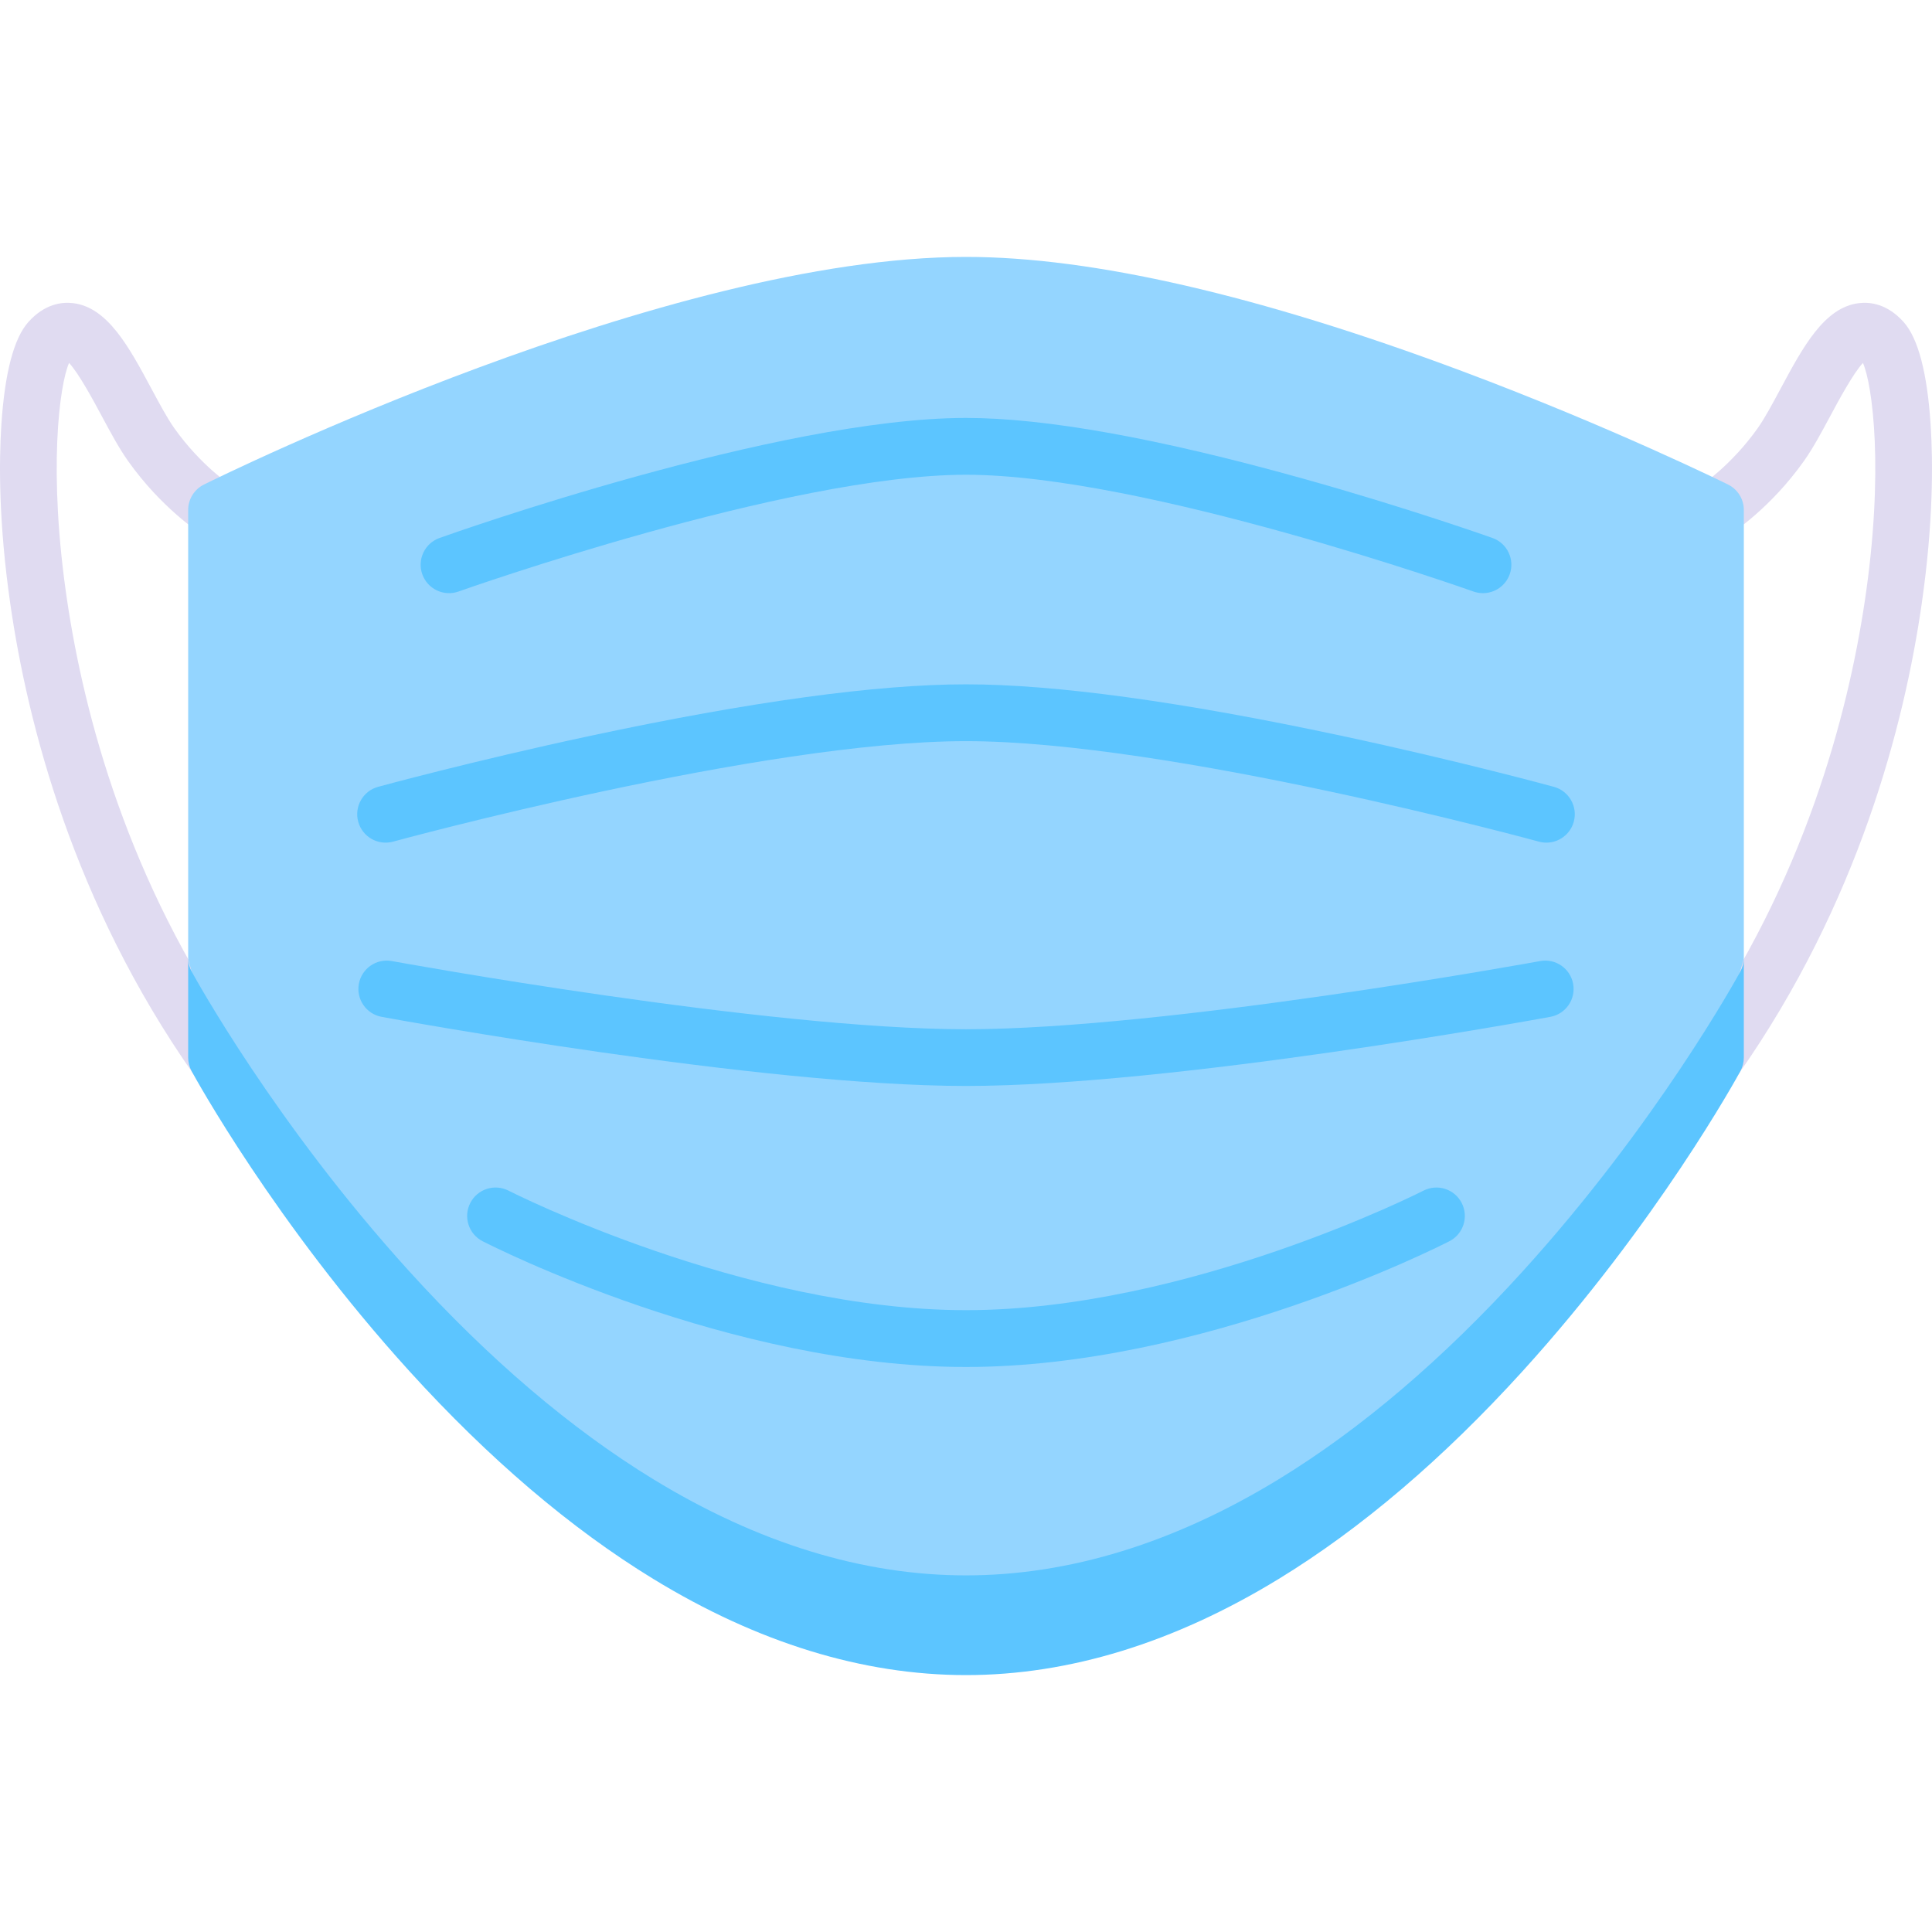 <?xml version="1.0" encoding="UTF-8" standalone="no"?> <svg id="Capa_1" enable-background="new 0 0 512 512" height="512" viewBox="0 0 512 512" width="512" xmlns="http://www.w3.org/2000/svg"><g><path d="m57.388 287.79c-2.368 0-4.698-1.116-6.16-3.203-31.798-45.371-43.928-92.799-48.505-124.598-3.092-21.483-2.997-37.558-2.373-47.259.893-13.884 3.313-23.109 7.192-27.419 4.296-4.773 8.809-5.337 11.832-4.974 9.182 1.109 14.824 11.622 20.797 22.752 2.15 4.006 4.181 7.79 6.023 10.389 7.082 9.986 15.171 15.292 15.252 15.344 3.474 2.252 4.484 6.896 2.244 10.378-2.239 3.482-6.862 4.503-10.352 2.277-.426-.272-10.539-6.806-19.403-19.305-2.384-3.362-4.63-7.546-7.007-11.976-2.199-4.098-6.006-11.192-8.626-14.014-2.533 5.743-5.658 28.659-.468 63.271 4.465 29.774 16.018 74.156 45.701 116.51 2.382 3.398 1.558 8.085-1.841 10.466-1.312.919-2.816 1.361-4.306 1.361z" fill="#e0dbf1"/><path d="m454.612 287.79c-1.49 0-2.994-.441-4.306-1.362-3.399-2.382-4.223-7.068-1.841-10.466 29.683-42.355 41.236-86.737 45.701-116.51 5.19-34.613 2.065-57.528-.468-63.271-2.62 2.823-6.426 9.917-8.626 14.014-2.378 4.431-4.623 8.615-7.007 11.977-8.864 12.499-18.977 19.033-19.403 19.304-3.5 2.232-8.145 1.207-10.378-2.291-2.229-3.493-1.21-8.129 2.273-10.366.213-.139 8.226-5.44 15.248-15.341 1.843-2.599 3.874-6.383 6.023-10.389 5.973-11.131 11.615-21.644 20.797-22.752 3.025-.364 7.537.201 11.832 4.974 3.879 4.31 6.299 13.535 7.192 27.419.624 9.701.719 25.776-2.373 47.259-4.577 31.798-16.707 79.227-48.505 124.599-1.461 2.086-3.792 3.202-6.159 3.202z" fill="#e0dbf1"/><path d="m108.514 345.968c21.063 23.191 42.795 41.706 64.592 55.029 27.681 16.919 55.57 25.498 82.894 25.498s55.213-8.579 82.894-25.498c21.797-13.323 43.529-31.837 64.592-55.029 35.646-39.248 50.939-70.425 51.824-72.051.6-1.102 6.823-18.81 6.823-20.065v-118.709c0-2.855-1.618-5.463-4.176-6.732-.303-.151-30.818-15.23-70.553-30.08-53.707-20.071-97.918-30.248-131.404-30.248-79.419 0-196.991 57.865-201.957 60.328-2.558 1.269-4.176 3.877-4.176 6.732v118.709c0 1.255 6.488 22.048 7.088 23.15.885 1.626 15.913 29.718 51.559 68.966z" fill="#94d5ff"/><g fill="#5cc5ff"><g><path d="m121.533 156.754c.868-.31 87.317-30.94 134.467-30.94s133.599 30.631 134.467 30.94c.836.298 1.689.439 2.529.439 3.094 0 5.993-1.922 7.092-5.002 1.397-3.917-.646-8.223-4.562-9.62-.222-.079-22.567-8.024-50.619-15.849-37.978-10.594-67.89-15.966-88.906-15.966-49.757 0-135.883 30.516-139.525 31.815-3.916 1.397-5.959 5.704-4.562 9.62 1.395 3.917 5.702 5.959 9.619 4.563z"/><path d="m411.797 208.517c-.247-.068-25.084-6.858-56.415-13.549-42.296-9.033-75.734-13.613-99.382-13.613s-57.086 4.58-99.382 13.613c-31.331 6.691-56.168 13.482-56.415 13.549-4.01 1.1-6.369 5.243-5.269 9.252 1.1 4.011 5.243 6.372 9.253 5.27.971-.266 97.727-26.627 151.814-26.627s150.843 26.361 151.814 26.627c.667.183 1.337.27 1.996.27 3.307 0 6.34-2.196 7.257-5.54 1.098-4.009-1.261-8.152-5.271-9.252z"/><path d="m377.233 315.538c-.618.317-62.483 31.668-121.233 31.668s-120.616-31.351-121.231-31.667c-3.701-1.9-8.238-.439-10.137 3.26s-.439 8.238 3.26 10.137c2.651 1.361 65.652 33.329 128.108 33.329s125.456-31.968 128.107-33.329c3.698-1.899 5.157-6.435 3.26-10.134-1.896-3.699-6.433-5.161-10.134-3.264z"/><path d="m408.148 254.692c-.983.18-98.924 18.069-152.148 18.069-53.207 0-151.165-17.888-152.149-18.069-4.081-.747-7.999 1.951-8.749 6.033s1.951 7.998 6.032 8.749c4.069.748 100.284 18.316 154.865 18.316s150.796-17.568 154.865-18.316c4.082-.751 6.782-4.667 6.032-8.749-.749-4.083-4.669-6.78-8.748-6.033z"/></g><path d="m403.486 336.968c-21.063 23.191-42.796 41.706-64.592 55.029-27.681 16.919-55.57 25.498-82.894 25.498s-55.213-8.579-82.894-25.498c-21.797-13.323-43.529-31.837-64.592-55.029-35.646-39.248-56.848-77.897-57.733-79.523-.6-1.102-.914-2.338-.914-3.592v26.423c0 1.255.315 2.49.914 3.592.885 1.626 22.086 40.275 57.733 79.523 21.063 23.191 42.796 41.706 64.592 55.029 27.681 16.919 55.57 25.498 82.894 25.498s55.213-8.579 82.894-25.498c21.797-13.323 43.529-31.837 64.592-55.029 35.646-39.248 56.848-77.897 57.733-79.523.6-1.102.914-2.338.914-3.592v-26.423c0 1.255-.315 2.49-.914 3.592-.886 1.625-22.087 40.275-57.733 79.523z"/></g></g></svg>